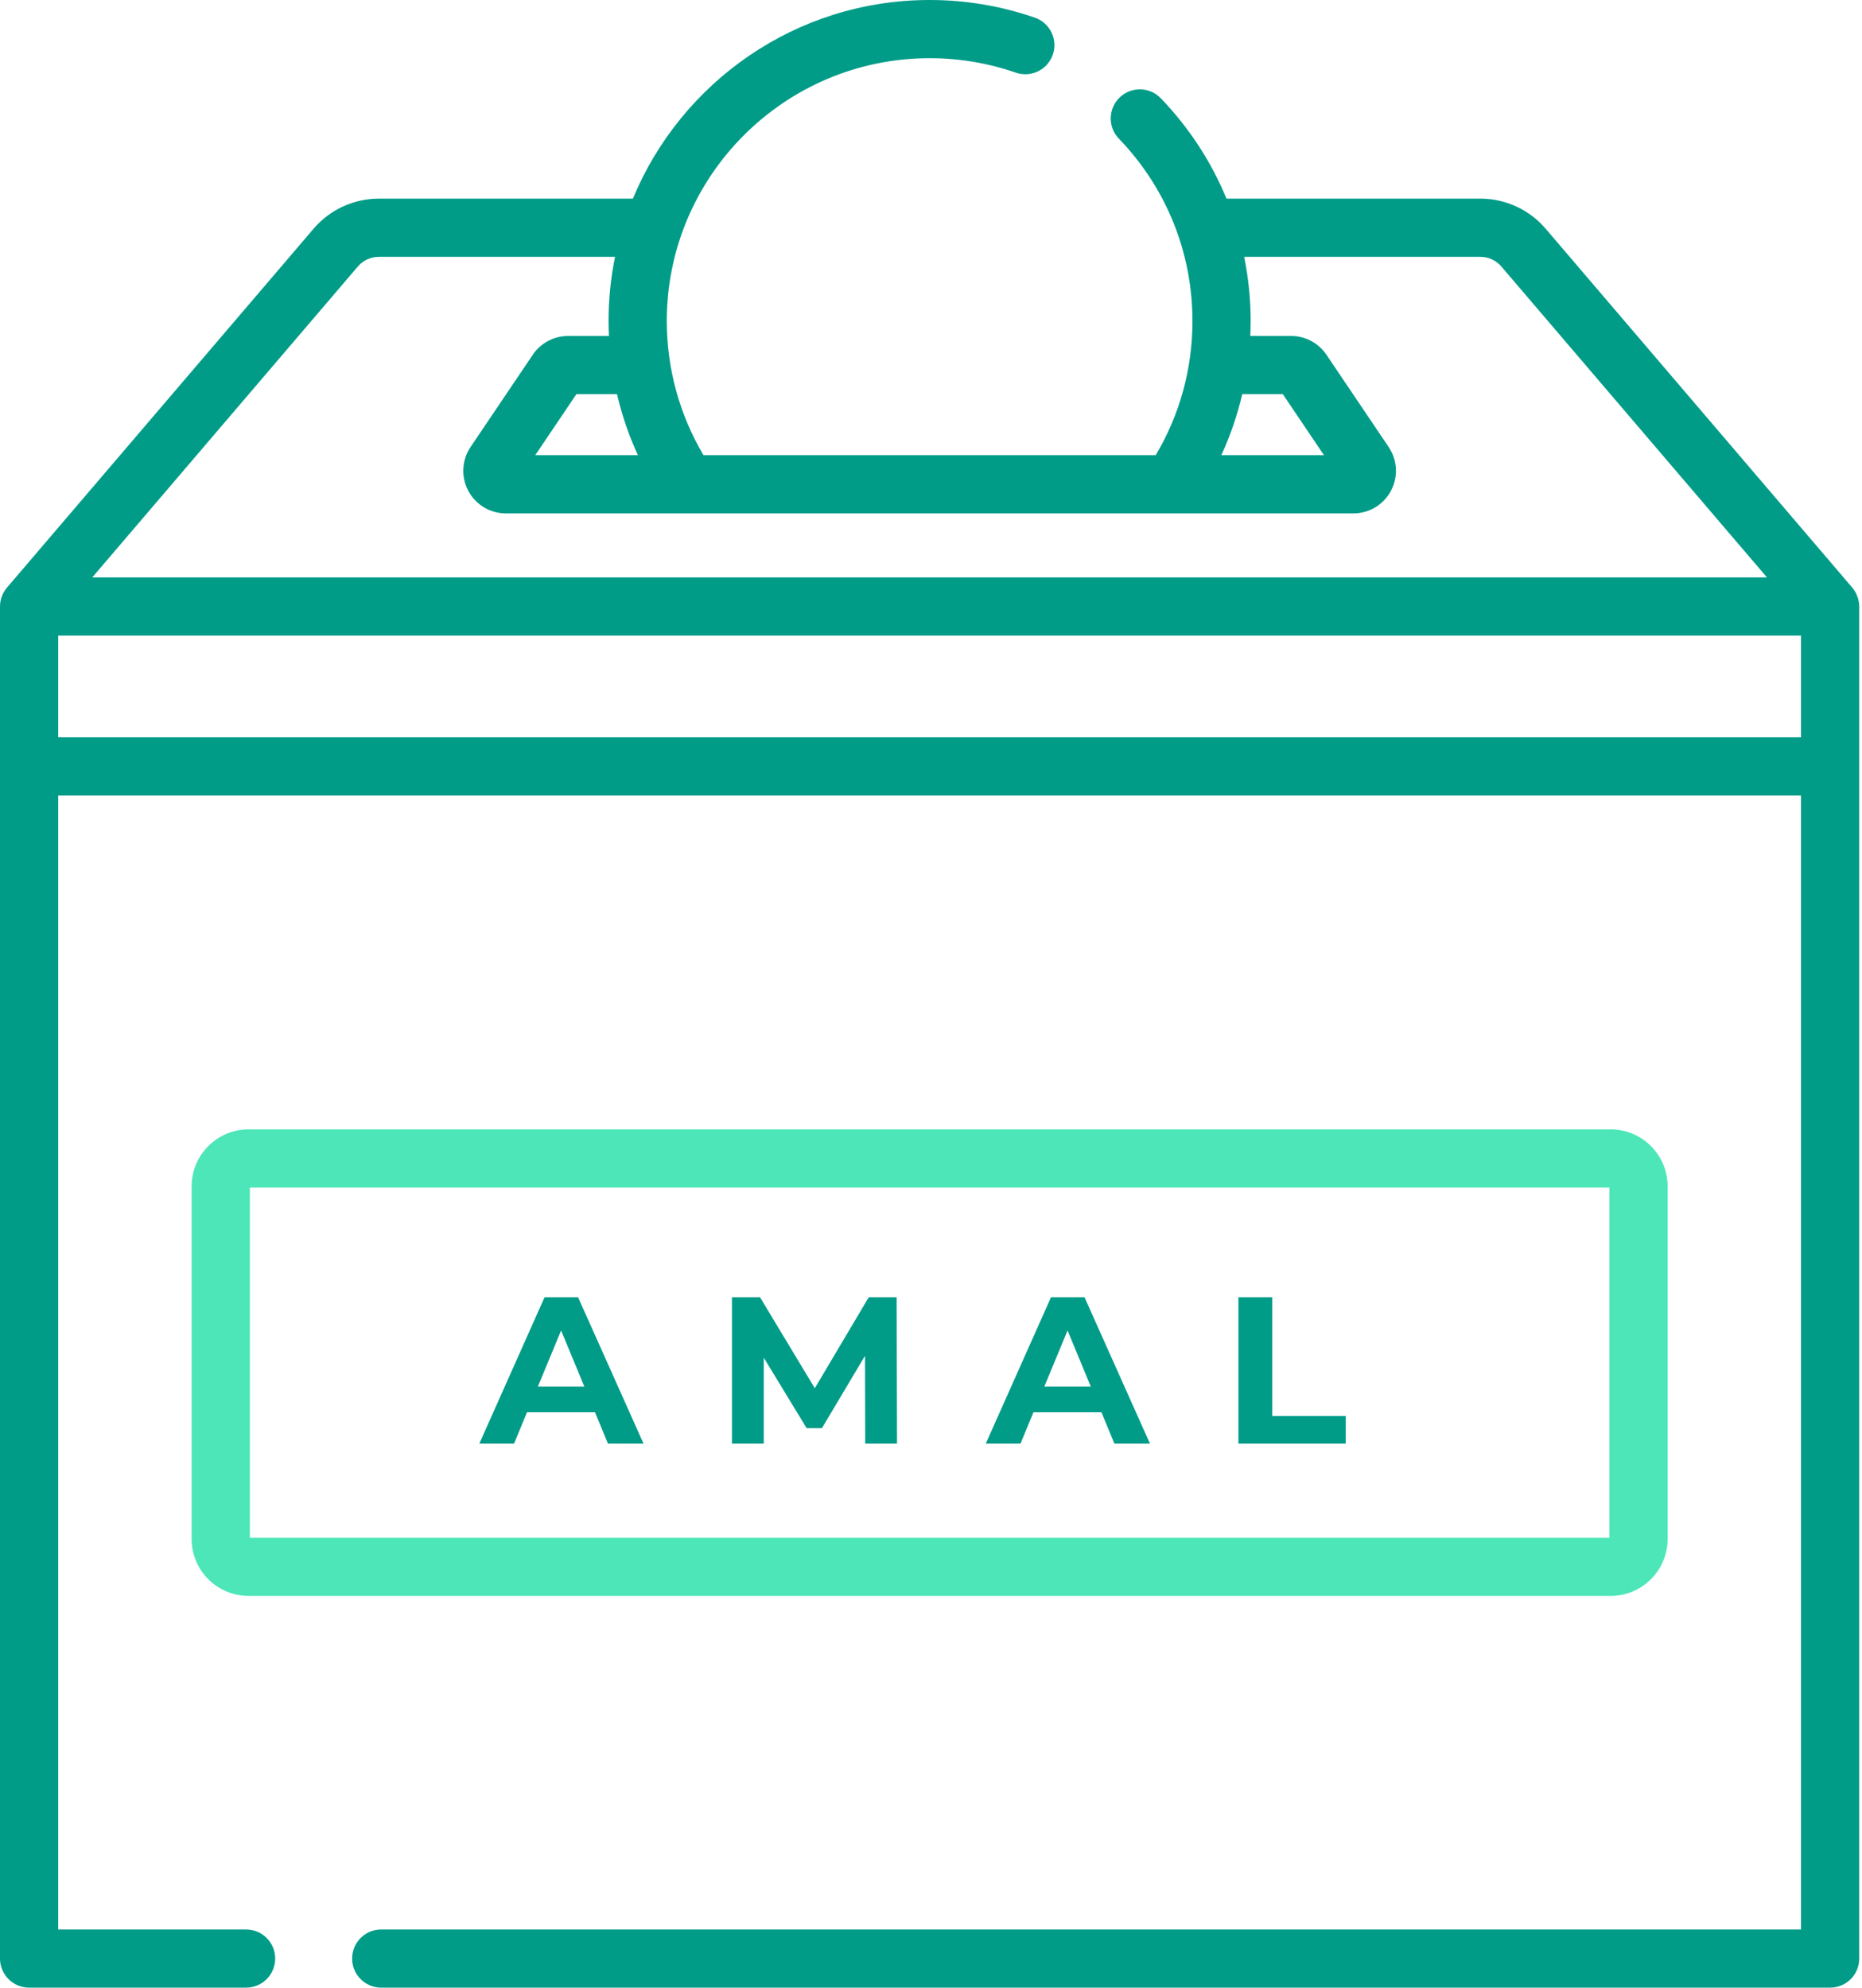 <svg width="89" height="95" viewBox="0 0 89 95" fill="none" xmlns="http://www.w3.org/2000/svg">
<path d="M88.54 28.092C88.537 28.09 88.536 28.087 88.534 28.085L73.879 10.931C73.098 10.018 71.961 9.494 70.76 9.494H58.623C57.897 7.732 56.84 6.104 55.483 4.696C54.95 4.143 54.069 4.127 53.516 4.66C52.963 5.193 52.947 6.074 53.48 6.627C55.748 8.98 56.997 12.076 56.997 15.345C56.997 17.619 56.392 19.82 55.241 21.756H33.627C32.478 19.823 31.871 17.608 31.871 15.345C31.871 8.418 37.506 2.782 44.434 2.782C45.846 2.782 47.231 3.014 48.552 3.472C49.277 3.724 50.07 3.34 50.322 2.614C50.574 1.888 50.189 1.095 49.464 0.844C47.849 0.284 46.157 0 44.434 0C38.044 0 32.556 3.927 30.251 9.494H18.108C16.906 9.494 15.769 10.018 14.989 10.931L0.333 28.085C0.331 28.087 0.33 28.09 0.328 28.092C0.111 28.347 0 28.666 0 28.993V93.609C0 94.377 0.623 95 1.391 95H11.762C12.53 95 13.153 94.377 13.153 93.609C13.153 92.84 12.53 92.218 11.762 92.218H2.782V38.022H86.085V92.218H18.222C17.454 92.218 16.831 92.841 16.831 93.609C16.831 94.377 17.453 95 18.222 95H87.477C88.245 95 88.868 94.377 88.868 93.609C88.868 93.609 88.868 28.993 88.868 28.988C88.868 28.673 88.742 28.333 88.54 28.092ZM59.377 18.84H61.317L63.284 21.756H58.377C58.808 20.819 59.144 19.843 59.377 18.84ZM30.491 21.756H25.584L27.55 18.84H29.492C29.726 19.843 30.06 20.82 30.491 21.756ZM17.104 12.738C17.355 12.444 17.721 12.276 18.108 12.276H29.398C29.195 13.268 29.089 14.294 29.089 15.345C29.089 15.583 29.096 15.821 29.107 16.058H27.153C26.476 16.058 25.845 16.394 25.466 16.955L22.492 21.365C22.071 21.99 22.029 22.793 22.383 23.458C22.737 24.124 23.425 24.538 24.179 24.538H64.688C65.442 24.538 66.131 24.124 66.485 23.458C66.839 22.792 66.797 21.99 66.375 21.365L63.401 16.955C63.023 16.394 62.392 16.058 61.714 16.058H59.761C59.771 15.821 59.779 15.584 59.779 15.345C59.779 14.303 59.672 13.277 59.469 12.276H70.76C71.146 12.276 71.512 12.445 71.763 12.739L84.458 27.598H4.409L17.104 12.738ZM86.086 35.24H2.782V30.379H86.085V35.24H86.086Z" fill="#009C88"/>
<path d="M76.988 76.277H11.88C10.379 76.277 9.159 75.056 9.159 73.556V56.699C9.159 55.199 10.379 53.978 11.88 53.978H76.988C78.488 53.978 79.709 55.199 79.709 56.699V73.556C79.709 75.056 78.488 76.277 76.988 76.277ZM11.942 73.494H76.926V56.761H11.942V73.494Z" fill="#4DE6B8"/>
<path d="M28.44 67.5H25.19L24.57 69H22.91L26.03 62H27.63L30.76 69H29.06L28.44 67.5ZM27.93 66.27L26.82 63.59L25.71 66.27H27.93ZM41.356 69L41.346 64.8L39.286 68.26H38.556L36.506 64.89V69H34.986V62H36.326L38.946 66.35L41.526 62H42.856L42.876 69H41.356ZM52.647 67.5H49.397L48.777 69H47.117L50.237 62H51.837L54.967 69H53.267L52.647 67.5ZM52.137 66.27L51.027 63.59L49.917 66.27H52.137ZM59.193 62H60.813V67.68H64.323V69H59.193V62Z" fill="#009C88"/>
</svg>
